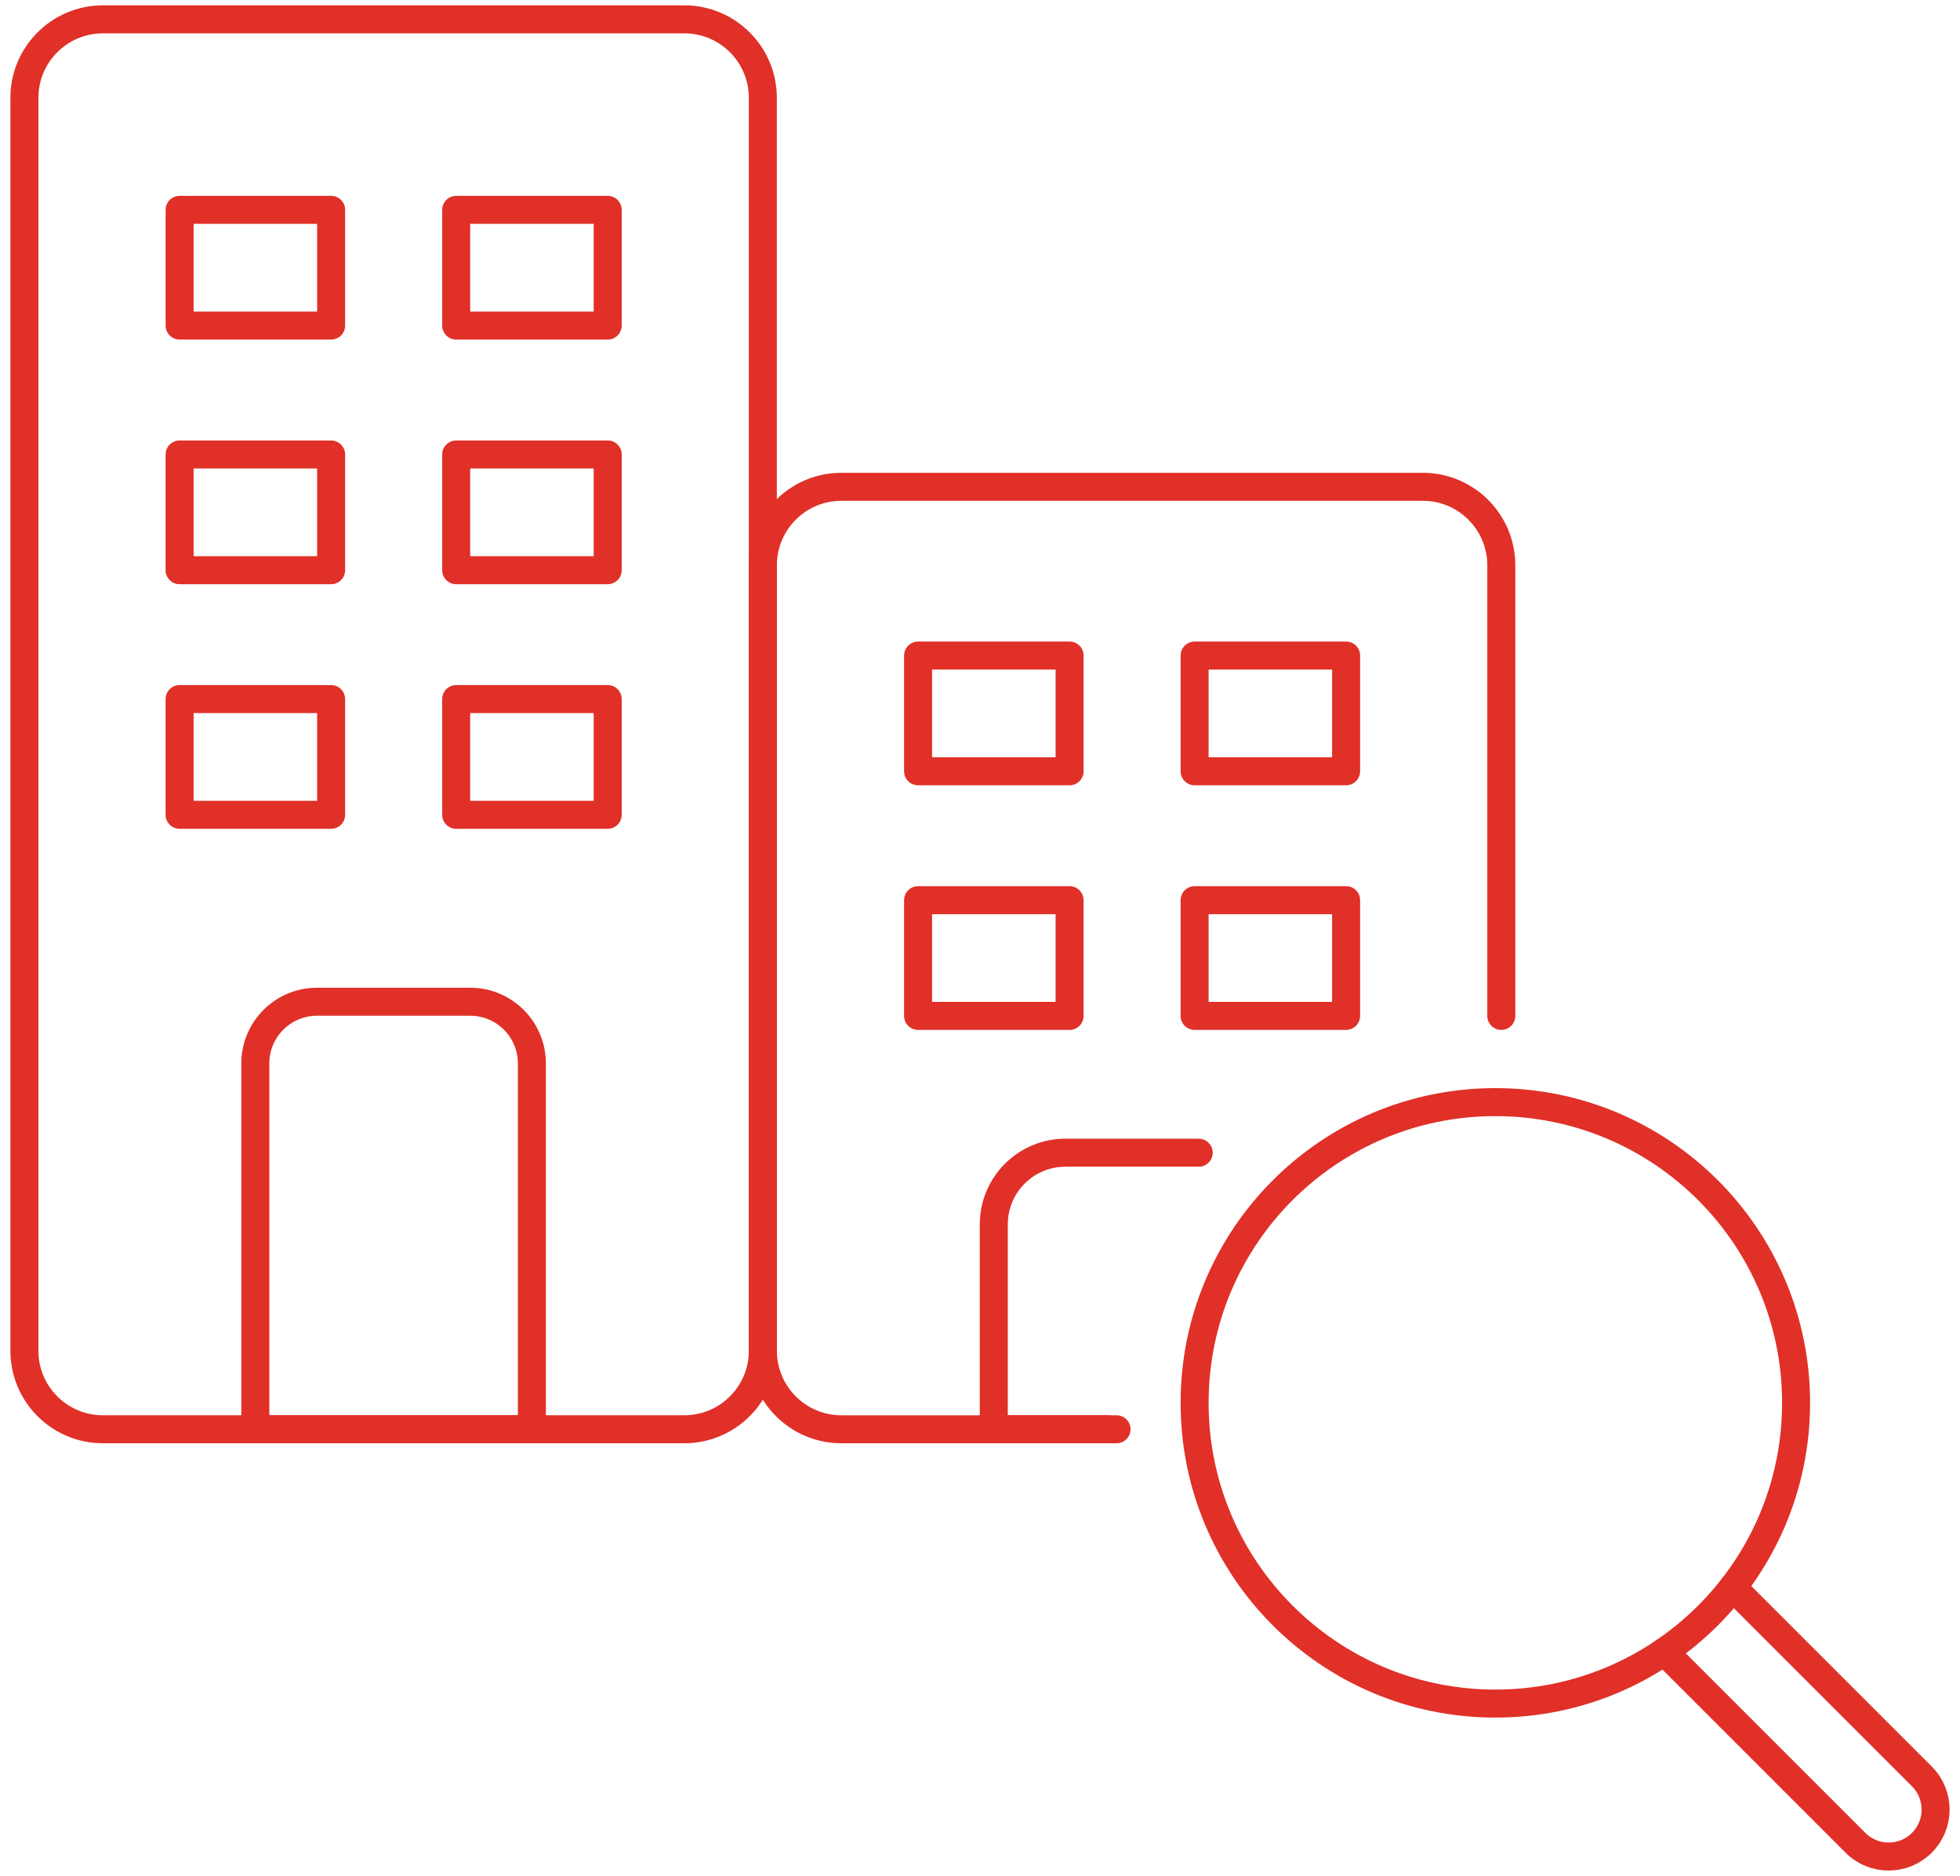 <svg width="140" height="134" viewBox="0 0 140 134" fill="none" xmlns="http://www.w3.org/2000/svg">
<path d="M106.81 121.692C118.675 121.692 128.292 112.074 128.292 100.21C128.292 88.346 118.675 78.728 106.81 78.728C94.946 78.728 85.329 88.346 85.329 100.21C85.329 112.074 94.946 121.692 106.81 121.692Z" stroke="#E03028" stroke-width="2" stroke-linecap="round" stroke-linejoin="round"/>
<path d="M123.772 113.39L137.275 126.893C138.584 128.202 138.584 130.326 137.275 131.636C135.965 132.945 133.841 132.945 132.532 131.636L118.878 117.982" stroke="#E03028" stroke-width="2" stroke-linecap="round" stroke-linejoin="round"/>
<path d="M48.88 1.382H7.351C4.254 1.382 1.743 3.893 1.743 6.99V96.489C1.743 99.586 4.254 102.096 7.351 102.096H48.88C51.977 102.096 54.488 99.586 54.488 96.489V6.99C54.488 3.893 51.977 1.382 48.88 1.382Z" stroke="#E03028" stroke-width="2" stroke-linecap="round" stroke-linejoin="round"/>
<path d="M79.753 102.097H60.099C57.001 102.097 54.491 99.586 54.491 96.489V40.382C54.491 37.285 57.001 34.774 60.099 34.774H101.628C104.725 34.774 107.236 37.285 107.236 40.382V72.569" stroke="#E03028" stroke-width="2" stroke-linecap="round" stroke-linejoin="round"/>
<path d="M23.651 14.99H12.829V23.257H23.651V14.99Z" stroke="#E03028" stroke-width="2" stroke-linecap="round" stroke-linejoin="round"/>
<path d="M43.407 14.99H32.585V23.257H43.407V14.99Z" stroke="#E03028" stroke-width="2" stroke-linecap="round" stroke-linejoin="round"/>
<path d="M23.651 32.464H12.829V40.731H23.651V32.464Z" stroke="#E03028" stroke-width="2" stroke-linecap="round" stroke-linejoin="round"/>
<path d="M43.407 32.464H32.585V40.731H43.407V32.464Z" stroke="#E03028" stroke-width="2" stroke-linecap="round" stroke-linejoin="round"/>
<path d="M23.651 49.937H12.829V58.204H23.651V49.937Z" stroke="#E03028" stroke-width="2" stroke-linecap="round" stroke-linejoin="round"/>
<path d="M43.407 49.937H32.585V58.204H43.407V49.937Z" stroke="#E03028" stroke-width="2" stroke-linecap="round" stroke-linejoin="round"/>
<path d="M76.399 46.828H65.577V55.095H76.399V46.828Z" stroke="#E03028" stroke-width="2" stroke-linecap="round" stroke-linejoin="round"/>
<path d="M96.151 46.828H85.329V55.095H96.151V46.828Z" stroke="#E03028" stroke-width="2" stroke-linecap="round" stroke-linejoin="round"/>
<path d="M76.399 64.302H65.577V72.569H76.399V64.302Z" stroke="#E03028" stroke-width="2" stroke-linecap="round" stroke-linejoin="round"/>
<path d="M96.151 64.302H85.329V72.569H96.151V64.302Z" stroke="#E03028" stroke-width="2" stroke-linecap="round" stroke-linejoin="round"/>
<path d="M22.639 71.558H33.59C36.02 71.558 37.992 73.531 37.992 75.96V102.097H18.237V75.96C18.237 73.531 20.21 71.558 22.639 71.558Z" stroke="#E03028" stroke-width="2" stroke-linecap="round" stroke-linejoin="round"/>
<path d="M79.137 102.096H71.701C71.305 102.096 70.985 101.776 70.985 101.38V87.46C70.985 84.633 73.276 82.341 76.103 82.341H85.622" stroke="#E03028" stroke-width="2" stroke-linecap="round" stroke-linejoin="round"/>
</svg>
